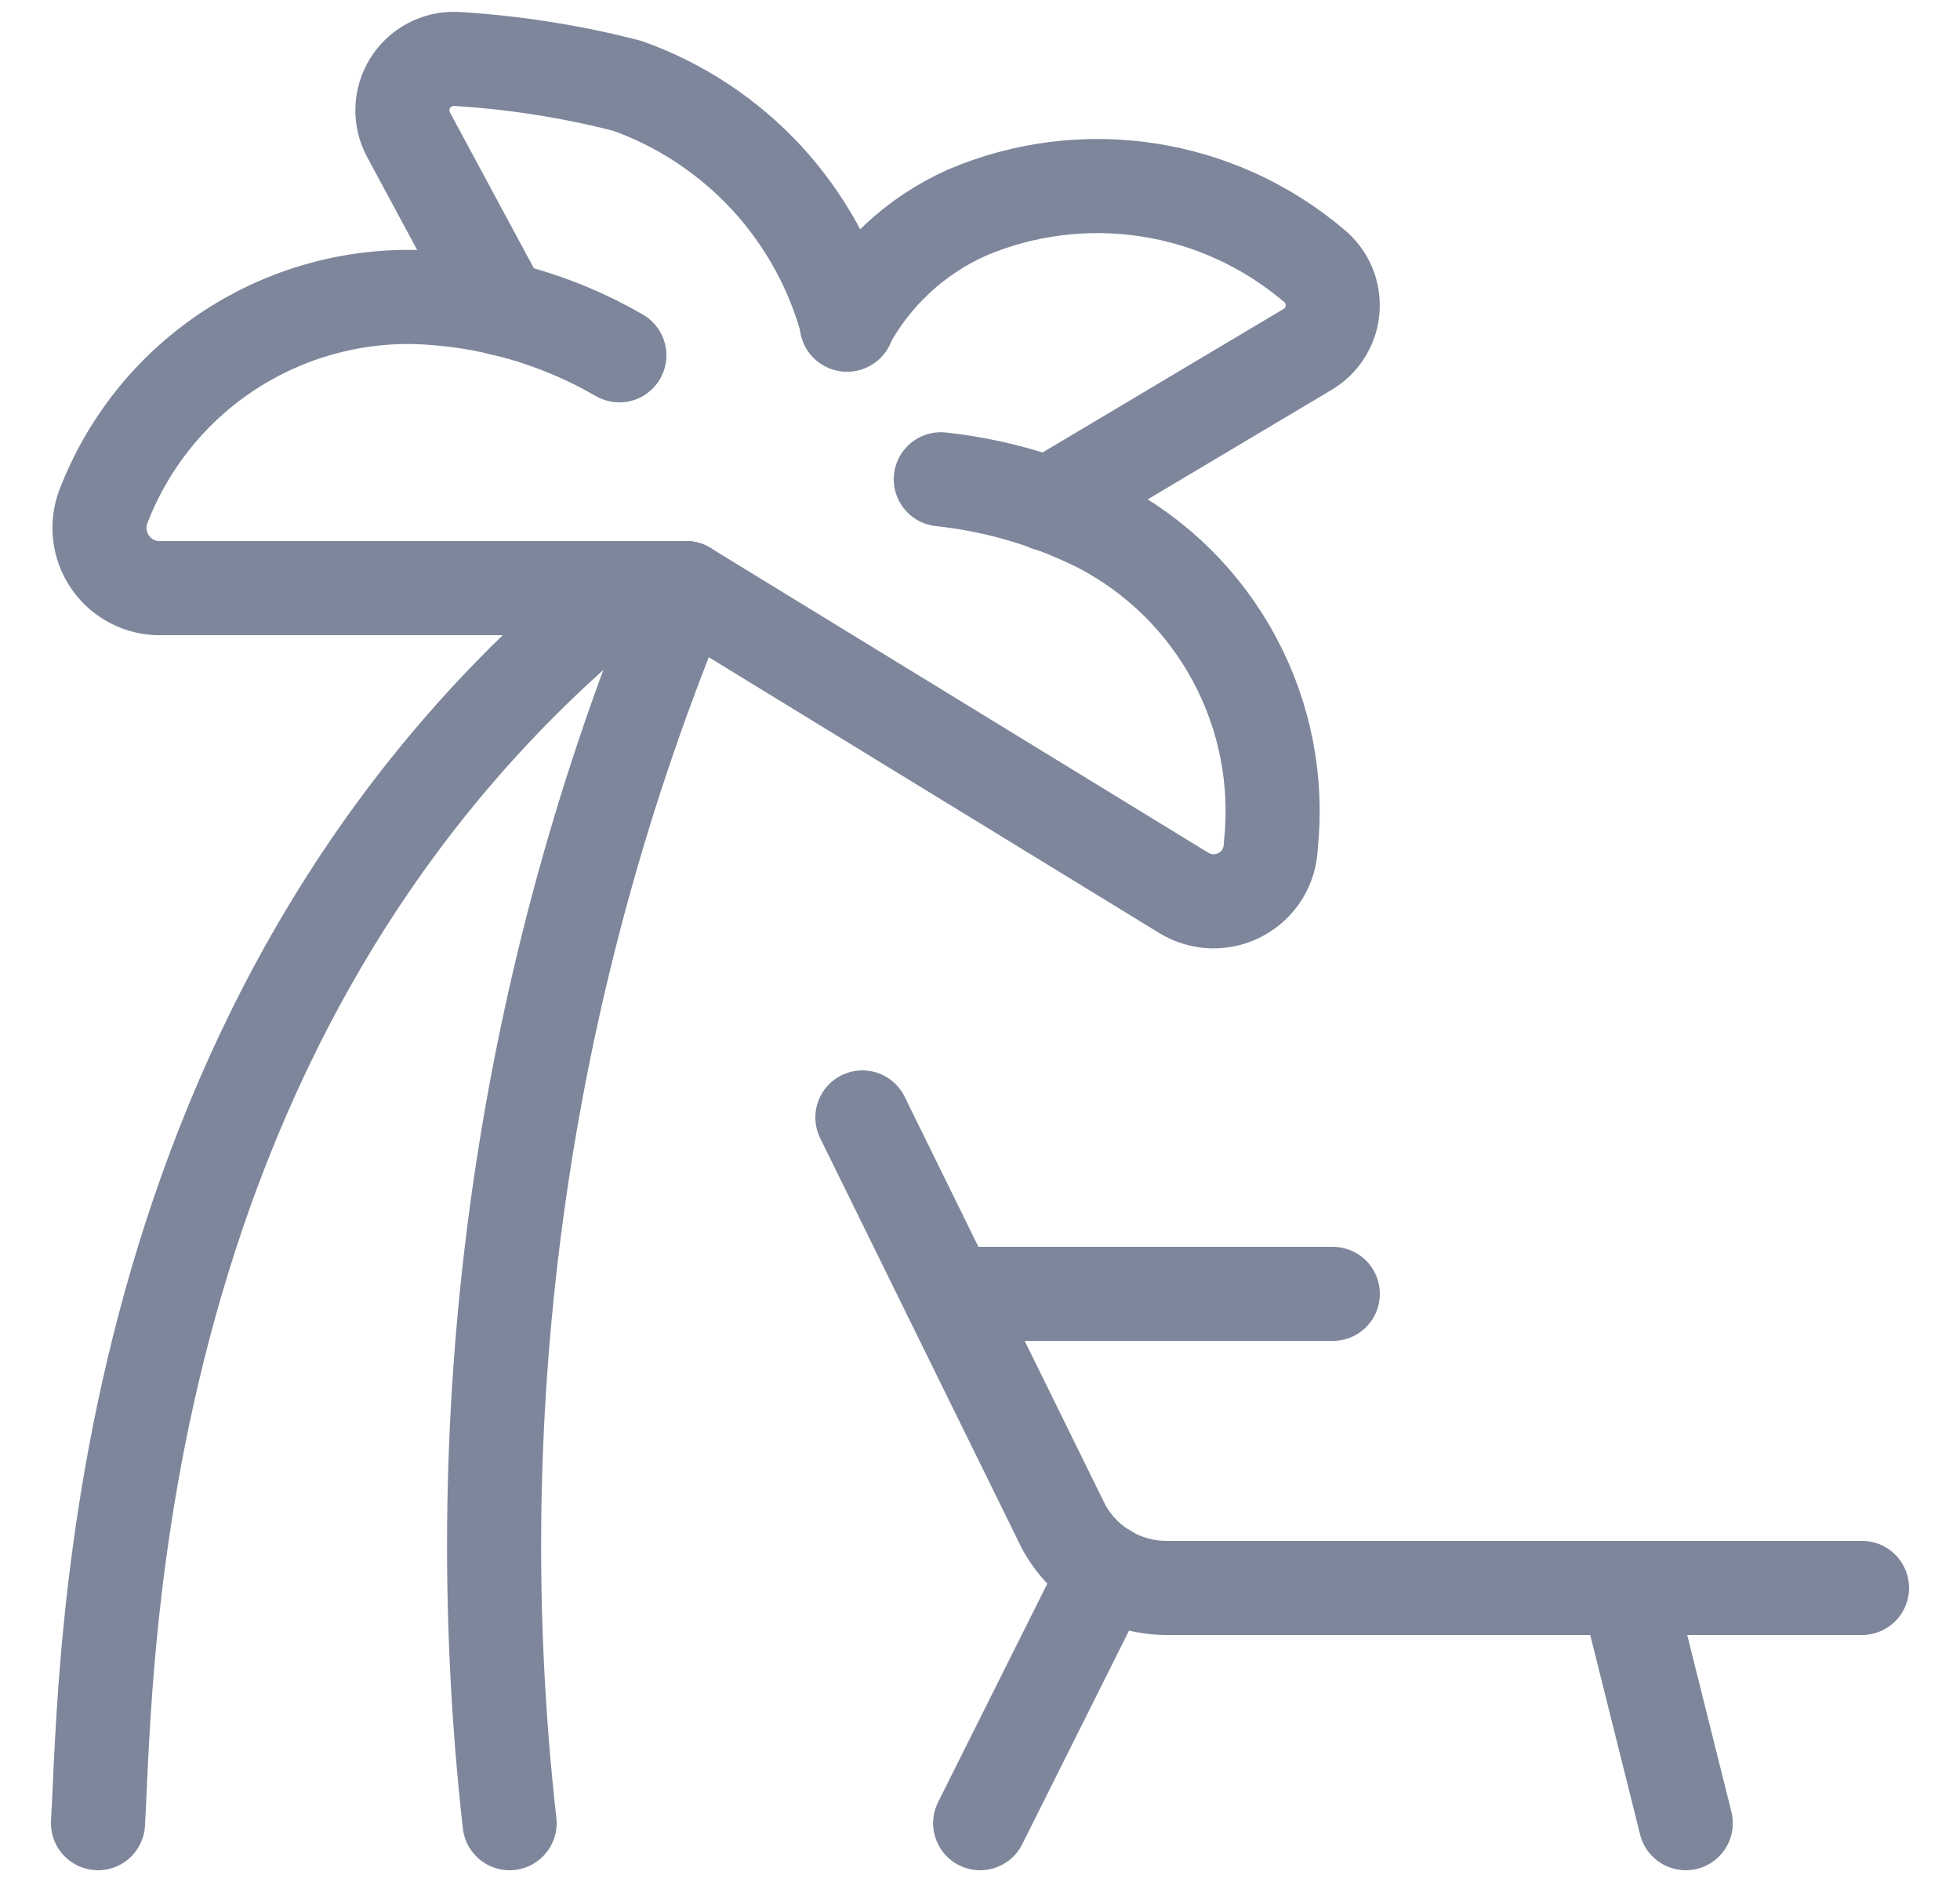 <svg width="25" height="24" viewBox="0 0 25 24" fill="none" xmlns="http://www.w3.org/2000/svg">
<g clip-path="url(#clip0_1_2127)">
<path d="M8.75 7.5L15.1 11.387C15.209 11.454 15.333 11.49 15.461 11.494C15.589 11.497 15.715 11.467 15.827 11.406C15.94 11.345 16.034 11.256 16.101 11.148C16.168 11.039 16.205 10.915 16.209 10.787C16.298 9.965 16.137 9.135 15.746 8.407C15.356 7.678 14.754 7.085 14.02 6.704C13.387 6.388 12.703 6.188 12 6.112" stroke="#7E869B" stroke-width="1.2" stroke-linecap="round" stroke-linejoin="round"/>
<path d="M8.75 7.5H2C1.88 7.494 1.762 7.46 1.657 7.4C1.553 7.341 1.463 7.257 1.397 7.157C1.33 7.056 1.288 6.941 1.274 6.821C1.26 6.702 1.274 6.58 1.316 6.467C1.621 5.668 2.164 4.982 2.872 4.503C3.58 4.024 4.418 3.774 5.273 3.787C6.197 3.812 7.1 4.068 7.9 4.531" stroke="#7E869B" stroke-width="1.2" stroke-linecap="round" stroke-linejoin="round"/>
<path d="M13.364 6.429L16.673 4.459C16.764 4.406 16.842 4.332 16.898 4.242C16.955 4.153 16.989 4.051 16.997 3.945C17.006 3.839 16.988 3.733 16.947 3.636C16.905 3.538 16.84 3.453 16.758 3.386C16.154 2.874 15.421 2.54 14.639 2.421C13.857 2.302 13.057 2.403 12.33 2.713C11.676 3.006 11.138 3.508 10.8 4.139" stroke="#7E869B" stroke-width="1.2" stroke-linecap="round" stroke-linejoin="round"/>
<path d="M6.407 3.939L5.212 1.72C5.157 1.618 5.129 1.504 5.133 1.388C5.136 1.272 5.17 1.16 5.231 1.061C5.292 0.963 5.377 0.882 5.48 0.828C5.582 0.773 5.696 0.747 5.812 0.751C6.551 0.795 7.283 0.91 8 1.094C8.68 1.336 9.29 1.74 9.78 2.27C10.269 2.801 10.622 3.442 10.808 4.139" stroke="#7E869B" stroke-width="1.2" stroke-linecap="round" stroke-linejoin="round"/>
<path d="M23.75 20.25H14.883C14.615 20.25 14.352 20.179 14.122 20.043C13.891 19.907 13.701 19.712 13.571 19.478L11 14.25" stroke="#7E869B" stroke-width="1.2" stroke-linecap="round" stroke-linejoin="round"/>
<path d="M20.752 20.25L21.502 23.25" stroke="#7E869B" stroke-width="1.2" stroke-linecap="round" stroke-linejoin="round"/>
<path d="M14.11 20.034L12.502 23.25" stroke="#7E869B" stroke-width="1.2" stroke-linecap="round" stroke-linejoin="round"/>
<path d="M12.107 16.5H17" stroke="#7E869B" stroke-width="1.2" stroke-linecap="round" stroke-linejoin="round"/>
<path d="M1.25 23.25C1.367 21.258 1.34 12.828 8 7.5" stroke="#7E869B" stroke-width="1.2" stroke-linecap="round" stroke-linejoin="round"/>
<path d="M8.75 7.5C6.673 12.473 5.899 17.894 6.5 23.25" stroke="#7E869B" stroke-width="1.2" stroke-linecap="round" stroke-linejoin="round"/>
</g>
<defs>
<clipPath id="clip0_1_2127">
<rect width="24" height="24" fill="white" transform="translate(0.5)"/>
</clipPath>
</defs>
</svg>
